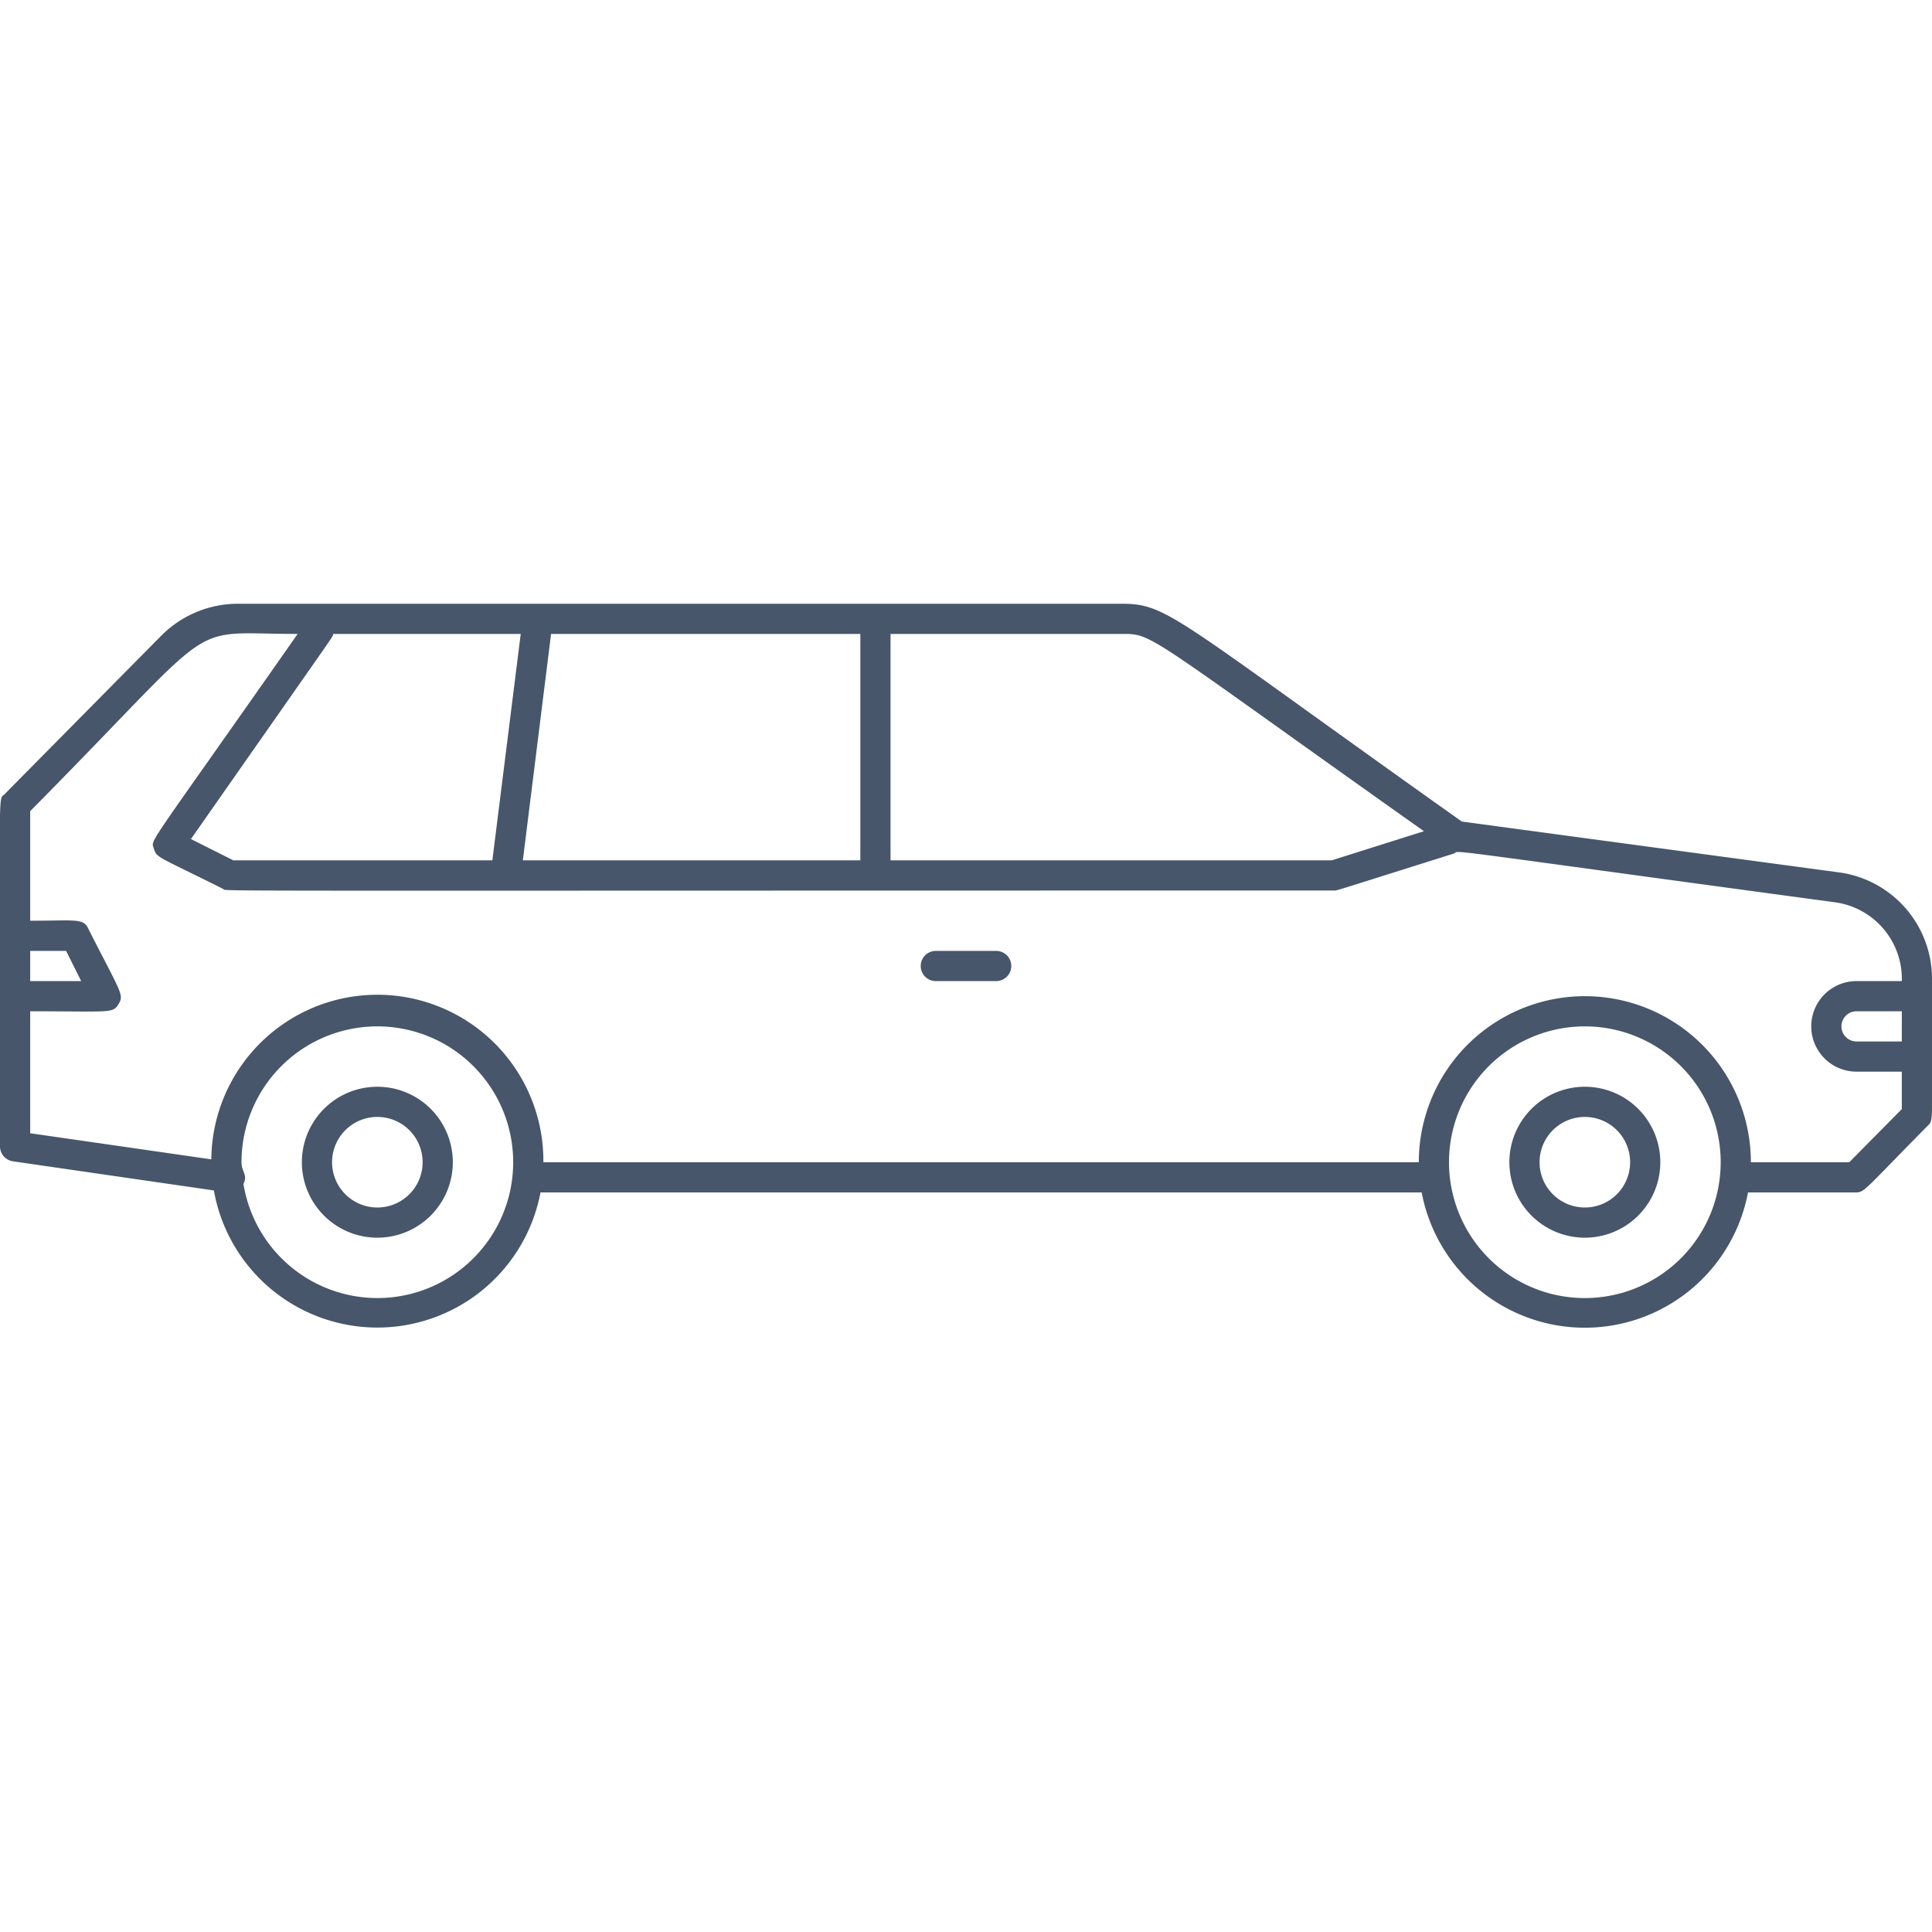 <svg xmlns="http://www.w3.org/2000/svg" viewBox="0 0 128 128"><defs><style>.cls-1{fill:#47566a;}</style></defs><title>Wagon</title><g id="Wagon"><path class="cls-1" d="M25,72a5,5,0,1,0,5,5A5,5,0,0,0,25,72Zm0,8a3,3,0,1,1,3-3A3,3,0,0,1,25,80Z"/><path class="cls-1" d="M105,72a5,5,0,1,0,5,5A5,5,0,0,0,105,72Zm0,8a3,3,0,1,1,3-3A3,3,0,0,1,105,80Z"/><path class="cls-1" d="M121.85,57.8l-25-3.37C77.54,40.73,77.39,40,74.25,40H15.74a7.17,7.17,0,0,0-5.05,2.11L.29,52.63c-.43.43-.29-1.2-.29,23.31a1,1,0,0,0,.86,1l13.31,1.93A11,11,0,0,0,35.81,79H94.19a11,11,0,0,0,21.62,0h7.13c.6,0,.53-.12,4.77-4.41.41-.41.29.06.29-9.76A7.11,7.11,0,0,0,121.85,57.8ZM74.25,42c2.2,0,1.32-.22,20.09,13.07L88.23,57H59V42ZM57,57H34.64l1.87-15H57ZM22.08,42H34.5L32.62,57H15.46l-2.81-1.41C22.74,41.16,22,42.28,22.08,42ZM2,63H4.38l1,2H2ZM25,86a9,9,0,0,1-8.87-7.56c.3-.63-.13-.79-.13-1.44a9,9,0,1,1,9,9Zm80,0a9,9,0,1,1,9-9A9,9,0,0,1,105,86Zm17.52-9H116a11,11,0,0,0-22,0H36a11,11,0,0,0-22-.19L2,75.08V67c5.33,0,5.46.16,5.85-.47s.17-.72-2-5C5.53,60.82,5,61,2,61V53.74C15,40.62,12,42,19.72,42,9.54,56.54,10,55.58,10.19,56.21s.18.48,4.59,2.68c.32.17-4.44.11,73.61.11.21,0-.21.11,7.9-2.44.64-.21-2.47-.53,25.29,3.22A5.12,5.12,0,0,1,126,65h-3a3,3,0,0,0,0,6h3v2.48ZM126,69h-3a1,1,0,0,1,0-2h3Z"/><path class="cls-1" d="M66,63H62a1,1,0,0,0,0,2h4A1,1,0,0,0,66,63Z"/></g></svg>